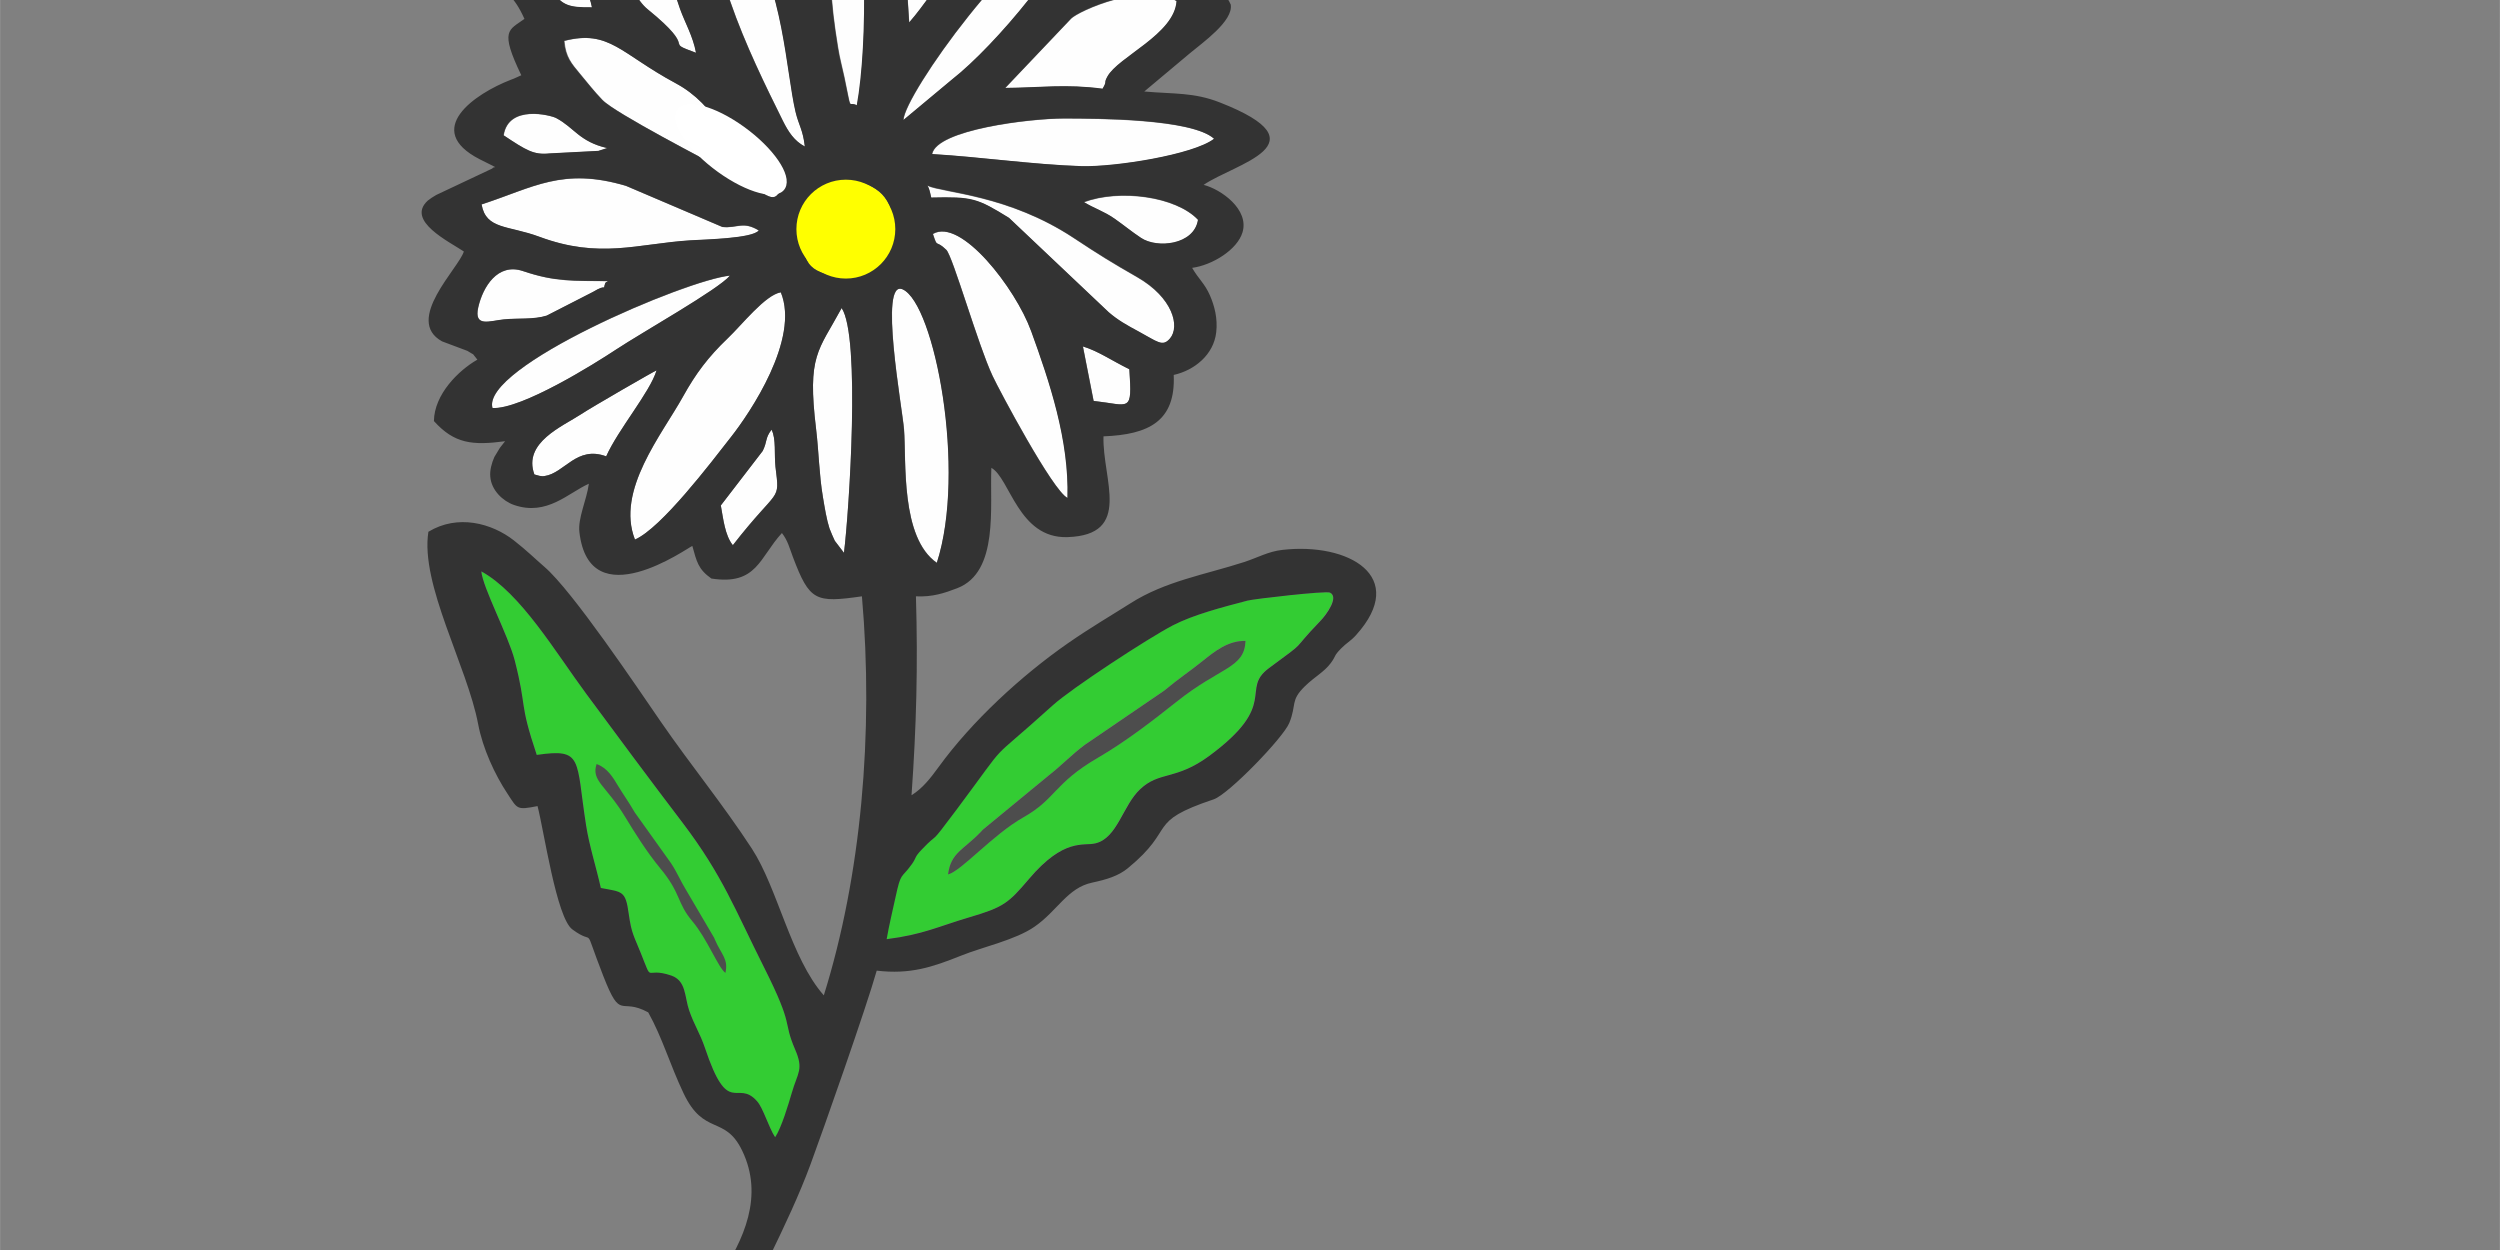 <?xml version="1.0" encoding="UTF-8"?>
<!DOCTYPE svg PUBLIC "-//W3C//DTD SVG 1.1//EN" "http://www.w3.org/Graphics/SVG/1.1/DTD/svg11.dtd">
<!-- Creator: CorelDRAW X5 -->
<svg xmlns="http://www.w3.org/2000/svg" xml:space="preserve" width="158.75mm" height="79.375mm" style="shape-rendering:geometricPrecision; text-rendering:geometricPrecision; image-rendering:optimizeQuality; fill-rule:evenodd; clip-rule:evenodd"
viewBox="0 0 15875 7938"
 xmlns:xlink="http://www.w3.org/1999/xlink">
 <rect x="0" y="0" width="15875" height="7938" fill="#808080" stroke="none"/>
 <defs>
  <style type="text/css">
   <![CDATA[
    .str0 {stroke:yellow;stroke-width:20}
    .str1 {stroke:white;stroke-width:20}
    .fil0 {fill:none}
    .fil4 {fill:#333333}
    .fil1 {fill:#33CC33}
    .fil5 {fill:#4D4D4D}
    .fil2 {fill:#FEFEFE}
    .fil3 {fill:yellow}
    .fil6 {fill:white}
   ]]>
  </style>
 </defs>
 <g id="Warstwa_x0020_1">
  <g id="_316815568">
   <g>
    <path class="fil0" d="M7406 8468l0 0zm-1805 -10003l118 0c40,5 83,17 130,36 149,60 21,99 293,199 108,40 43,-28 100,61 -253,126 -377,367 -483,620 -74,-243 -51,-648 -386,-602 -344,47 -291,432 -384,624 -95,-72 -93,-200 -160,-307l-198 -268c-116,-21 -229,-4 -311,41 -18,21 -98,358 -112,407 -154,-47 -152,-217 -471,-182 -272,30 -180,223 -166,436 -220,-17 -207,-15 -398,27 -49,532 20,255 159,564 -100,73 -159,69 -20,358l-49 22c-5,2 -12,4 -16,6 -231,89 -563,318 -200,505l82 41c4,2 12,6 17,9 -6,3 -15,1 -18,9l-356 168c-19,11 -41,25 -54,36 -140,128 135,260 229,323 -30,104 -382,437 -138,571l160 60c59,38 19,2 64,56 -120,68 -274,221 -276,390 129,143 243,156 452,128l-33 42c-2,3 -35,57 -35,58 -17,38 -30,85 -26,126 7,85 79,154 151,179 209,72 344,-77 475,-135 -14,104 -71,219 -60,308 64,547 688,98 717,87 28,100 37,148 121,207 290,45 305,-134 448,-289 38,49 48,95 70,153 106,280 143,291 438,249 76,866 -5,1777 -242,2534 -210,-238 -292,-679 -457,-932 -189,-289 -383,-523 -579,-807 -146,-212 -561,-831 -739,-983 -57,-49 -111,-103 -193,-167 -141,-110 -357,-168 -543,-55 -53,333 247,855 316,1222 29,153 105,319 186,441 65,99 58,105 191,79 40,150 120,709 221,783 157,116 58,-60 197,297 114,291 104,131 285,230 90,161 138,332 224,513 130,275 263,136 373,366 138,287 11,565 -147,803 -73,110 -109,109 -56,245 222,57 292,-200 382,-386 89,-184 181,-377 255,-577 82,-223 354,-995 420,-1229 212,25 353,-22 535,-95 142,-57 346,-100 467,-184 145,-100 209,-247 366,-280 93,-20 166,-42 226,-91 317,-260 108,-291 546,-438 93,-31 441,-390 480,-485 48,-119 5,-141 99,-233 66,-64 121,-89 165,-148 36,-49 15,-41 65,-92 36,-37 58,-44 95,-85 335,-372 -47,-589 -468,-541 -89,10 -154,48 -242,77 -247,80 -502,121 -724,263 -123,78 -252,153 -396,253 -296,206 -609,494 -821,786 -52,71 -101,135 -172,179 31,-438 41,-820 28,-1263 104,5 180,-20 263,-52 266,-103 205,-522 216,-764 118,65 171,449 482,440 418,-13 222,-367 230,-640 289,-11 459,-97 446,-390 131,-29 254,-128 270,-271 10,-88 -11,-167 -40,-234 -33,-76 -74,-106 -113,-175 128,-17 287,-115 320,-226 43,-145 -135,-272 -247,-301 196,-135 777,-259 104,-523 -167,-66 -296,-53 -481,-70l290 -243c77,-65 277,-204 259,-309 -48,-112 -200,-204 -299,-243 -201,-78 -261,-43 -474,-24l168 -293c-37,-138 -106,-197 -261,-213 -124,-13 -281,23 -369,78 -8,-190 57,-170 -17,-402 96,30 163,110 287,131 242,40 193,84 407,130 119,26 155,-3 189,124 71,260 103,347 341,488 195,115 167,-26 298,13 20,6 52,28 71,42 142,111 98,24 243,71 108,34 90,86 238,164 0,307 2,283 149,589l272 623c40,71 26,38 54,125 20,60 28,65 57,122 52,100 263,647 322,752 42,74 21,44 51,128l221 495c37,77 81,172 110,248l273 622c23,53 23,74 50,130 35,74 90,174 97,261l0 0 -180 268c-36,55 -56,63 -98,125l-126 210c-30,41 -25,28 -52,60 -34,40 -60,88 -88,136l-441 655c-36,55 -56,63 -98,125 -35,52 -53,88 -84,140l-359 514c-111,186 -241,353 -363,532l-379 561c-59,70 -95,160 -148,233 -40,56 -56,60 -98,126 -144,233 -90,128 -184,263l-166 259c69,-19 43,-11 99,-58 50,-42 2,-33 80,-54 -10,122 -95,154 -201,179 -44,38 -18,21 -61,31l-230 36c-253,60 -550,68 -776,186 -339,178 -557,140 -782,181l-626 135c-442,97 -321,-25 -517,-5 -12,1 -117,20 -154,28 -622,129 -607,203 -882,-33 -61,-52 -36,-47 -112,-89 -41,-23 -75,-32 -116,-63 -55,-41 -139,-134 -192,-188 -197,-201 -917,-870 -941,-984l-49 -1495c0,-903 -89,-2068 -90,-2971l0 -5c93,-45 160,-31 225,-110 44,-53 201,-614 227,-713 44,-164 82,-347 132,-517 140,-471 45,-408 193,-769 271,-665 -316,-435 -21,-916 22,-36 35,-59 60,-96 41,-61 35,-25 58,-100 7,-21 20,-455 20,-560 261,-61 83,-217 329,-275 227,-54 281,43 425,-157 50,-69 55,-143 146,-167 130,-35 260,41 404,-43 111,-65 128,-135 128,-297 113,-26 180,-14 308,-29 121,-15 136,19 267,2 446,-60 267,109 538,69 80,-12 166,-70 282,-86zm1828 9935l0 0z"/>
    <path class="fil1" d="M6020 5553c17,-141 100,-156 210,-273 3,-3 8,-8 11,-12l418 -344c91,-71 143,-131 230,-195l504 -344c88,-73 163,-123 241,-186 80,-64 164,-132 275,-130 -7,175 -157,162 -440,388 -137,109 -318,250 -499,355 -277,161 -266,261 -471,377 -196,111 -395,342 -479,363zm-391 411c230,-30 329,-82 522,-138 221,-65 251,-90 381,-244 222,-262 345,-209 421,-226 141,-33 174,-240 285,-344 123,-116 226,-55 438,-211 450,-331 195,-421 380,-558 263,-194 121,-86 327,-300 37,-39 120,-152 60,-180 -26,-12 -483,40 -523,51 -160,42 -341,89 -474,157 -159,82 -645,401 -763,508 -450,407 -246,174 -612,664 -187,250 -98,125 -220,252 -49,51 -31,48 -63,93 -69,96 -68,46 -103,207 -20,92 -41,178 -57,270z"/>
    <path class="fil1" d="M3724 4408c-198,-268 -418,-642 -667,-779 8,102 173,410 212,566 79,313 25,257 140,601 297,-43 247,24 313,445 21,135 61,257 94,400 136,26 156,15 177,163 18,129 33,141 77,251 81,202 18,83 193,142 96,33 84,134 114,222 33,97 68,142 100,237 150,450 202,194 331,339 40,45 73,165 115,229 39,-60 85,-211 106,-283 38,-131 76,-146 21,-274 -82,-191 -1,-133 -197,-521 -185,-368 -263,-583 -516,-917 -213,-281 -417,-555 -612,-819z"/>
    <path class="fil2" d="M4032 3427c167,-73 480,-486 611,-653 118,-151 437,-620 315,-917 -98,16 -248,207 -337,292 -124,119 -204,225 -283,368 -134,242 -429,599 -306,911z"/>
    <path class="fil2" d="M3058 1300c28,159 170,132 366,204 385,142 622,44 959,23 86,-5 395,-11 435,-63 -102,-61 -136,-12 -231,-22l-612 -261c-404,-120 -588,11 -918,118z"/>
    <path class="fil2" d="M6547 2100c-97,-267 -444,-718 -622,-614 32,97 13,32 85,101 41,40 201,605 294,801 40,86 382,729 476,775 11,-368 -114,-738 -232,-1063z"/>
    <path class="fil2" d="M5949 3575c190,-586 -14,-1646 -216,-1738 -154,-70 -3,756 8,889 15,199 -24,688 209,848z"/>
    <path class="fil2" d="M5920 979c315,19 643,67 949,77 210,7 712,-73 842,-174 -140,-127 -745,-128 -954,-129 -214,0 -808,71 -837,226z"/>
    <path class="fil2" d="M4965 1195c-74,-70 -105,-24 -228,-56 -86,-206 -185,-470 -446,-610 -351,-189 -420,-342 -706,-269 8,104 48,146 98,207 52,64 94,116 144,168 80,84 675,391 783,449 273,148 299,233 357,111z"/>
    <path class="fil2" d="M6384 560c224,-2 386,-27 618,5 32,-54 5,-30 30,-76 68,-127 427,-270 440,-481 -206,-122 -620,60 -672,113l-417 439z"/>
    <path class="fil2" d="M5112 932c-13,-108 -39,-133 -59,-220 -61,-261 -76,-784 -315,-1146 -55,-83 -158,-329 -211,-356 -81,495 231,1125 445,1558 35,70 72,128 140,164z"/>
    <path class="fil2" d="M5889 1180c16,22 17,46 25,77 262,-7 291,3 494,129l633 599c59,51 115,83 191,123 117,62 151,99 198,44 65,-76 18,-260 -208,-390 -160,-91 -248,-146 -402,-248 -416,-276 -824,-286 -931,-333z"/>
    <path class="fil2" d="M5738 763l307 -256c285,-223 753,-795 790,-1015 -368,96 -1092,1110 -1097,1271z"/>
    <path class="fil2" d="M5344 1956c-148,274 -219,297 -162,768 18,151 19,287 43,430 12,70 24,145 42,201 4,11 28,70 34,79l58 76c33,-258 107,-1375 -15,-1555z"/>
    <path class="fil2" d="M3127 2592c185,8 648,-281 784,-371 168,-111 652,-383 724,-470 -274,26 -1582,581 -1508,841z"/>
    <path class="fil3" d="M5325 1754c106,-117 43,-56 197,-95 61,-16 92,-42 126,-163 119,-417 -506,-453 -545,-99 -30,281 42,335 221,357z"/>
    <path class="fil2" d="M5443 670c72,-391 66,-1243 -55,-1599 -115,162 -126,575 -113,804 10,169 22,270 48,428 11,69 26,120 40,187 50,238 19,147 81,180z"/>
    <path class="fil2" d="M5774 144c103,-117 152,-218 360,-443 101,-109 74,-141 120,-287 37,-118 76,-211 50,-372 -204,65 -260,457 -417,591 -116,99 -145,86 -113,512z"/>
    <path class="fil2" d="M3849 2898c78,-173 278,-407 320,-546 -15,4 -412,234 -477,277 -120,79 -373,181 -299,384l33 9c4,0 12,2 16,2 4,0 11,0 16,-1 126,-18 203,-195 391,-125z"/>
    <path class="fil2" d="M4421 336c-21,-108 -70,-190 -102,-280 -133,-373 93,-122 -332,-588 -46,-50 -72,-56 -122,-87 21,198 111,565 248,678 337,274 87,196 308,277z"/>
    <path class="fil2" d="M3859 1786c-219,-3 -332,6 -538,-64 -161,-55 -255,101 -284,231 -29,128 72,85 163,76 89,-9 190,2 272,-24l293 -150c98,-60 59,1 78,-54 3,-10 12,-9 17,-14z"/>
    <path class="fil2" d="M7078 1390c60,42 109,83 168,122 102,69 339,45 362,-115 -141,-149 -499,-196 -724,-112 63,39 125,57 194,105z"/>
    <path class="fil2" d="M4653 3462c296,-380 299,-267 271,-499 -9,-73 5,-179 -25,-235 -42,55 -26,73 -56,135l-266 346c15,82 26,191 76,252z"/>
    <path class="fil2" d="M3199 860c144,95 191,126 292,115l310 -16 56 -18c-178,-41 -211,-131 -325,-191 -32,-17 -303,-88 -333,110z"/>
    <path class="fil2" d="M3445 -284c-31,78 9,159 63,231 66,89 108,103 252,101 -16,-86 -55,-140 -88,-240 -37,-113 -66,-143 -227,-92z"/>
    <path class="fil2" d="M6945 2546c232,26 245,79 227,-201 -116,-57 -197,-115 -295,-145l68 346z"/>
   </g>
   <path class="fil4" d="M5630 5965c16,-92 37,-178 57,-270 35,-161 34,-111 103,-207 32,-45 14,-42 63,-93 121,-127 33,-2 220,-252 366,-490 162,-257 612,-664 118,-107 605,-426 763,-508 132,-68 314,-115 474,-157 41,-11 497,-63 523,-51 60,28 -22,141 -60,180 -206,214 -64,106 -327,300 -185,137 69,227 -380,558 -212,156 -315,95 -438,211 -111,104 -144,311 -285,344 -76,18 -199,-36 -421,226 -131,154 -160,179 -381,244 -193,57 -292,109 -522,138zm-2573 -2336c249,137 469,511 667,779 195,264 399,539 612,819 253,334 331,549 516,917 195,388 115,330 197,521 55,128 17,143 -21,274 -21,72 -66,223 -106,283 -42,-64 -75,-184 -115,-229 -129,-145 -181,111 -331,-339 -32,-94 -66,-140 -100,-237 -30,-88 -18,-189 -114,-222 -175,-59 -112,60 -193,-142 -44,-111 -59,-122 -77,-251 -20,-148 -41,-137 -177,-163 -32,-143 -73,-265 -94,-400 -66,-421 -16,-488 -313,-445 -115,-343 -60,-288 -140,-601 -40,-156 -204,-463 -212,-566zm1596 -167c-50,-62 -61,-170 -76,-252l266 -346c31,-62 14,-80 56,-135 30,55 17,162 25,235 28,232 25,119 -271,499zm691 -1506c122,180 47,1297 15,1555l-58 -76c-5,-9 -30,-68 -34,-79 -18,-56 -31,-131 -42,-201 -24,-144 -25,-279 -43,-430 -57,-471 14,-494 162,-768zm-1495 942c-188,-70 -265,107 -391,125 -5,1 -11,1 -16,1 -4,0 -12,-2 -16,-2l-33 -9c-74,-203 179,-305 299,-384 65,-43 462,-272 477,-277 -42,139 -242,372 -320,546zm3027 -698c98,30 180,88 295,145 19,281 6,227 -227,201l-68 -346zm-2844 1227c-123,-313 172,-669 306,-911 79,-142 158,-249 283,-368 89,-84 238,-276 337,-292 122,297 -197,767 -315,917 -130,167 -444,580 -611,653zm1917 148c-233,-160 -193,-650 -209,-848 -10,-133 -162,-959 -8,-889 202,92 406,1152 216,1738zm-2090 -1789c-5,5 -14,4 -17,14 -18,55 21,-6 -78,54l-293 150c-82,26 -183,15 -272,24 -90,9 -191,53 -163,-76 29,-129 123,-285 284,-231 207,70 320,61 538,64zm-732 805c-74,-260 1233,-816 1508,-841 -72,87 -556,359 -724,470 -136,90 -599,380 -784,371zm2797 -1106c178,-104 525,348 622,614 118,325 243,696 232,1063 -94,-45 -436,-689 -476,-775 -92,-197 -253,-762 -294,-801 -71,-69 -53,-4 -85,-101zm-600 268c-179,-22 -251,-75 -221,-357 38,-354 663,-318 545,99 -34,121 -65,147 -126,163 -154,39 -91,-22 -197,95zm-2267 -455c330,-107 514,-238 918,-118l612 261c94,10 129,-40 231,22 -40,52 -349,57 -435,63 -337,22 -575,120 -959,-23 -196,-73 -338,-45 -366,-204zm3826 -15c225,-84 584,-37 724,112 -24,160 -260,184 -362,115 -59,-39 -108,-80 -168,-122 -69,-48 -131,-66 -194,-105zm-995 -105c107,47 514,58 931,333 154,102 242,156 402,248 227,130 273,314 208,390 -47,56 -81,19 -198,-44 -76,-41 -132,-72 -191,-123l-633 -599c-203,-125 -232,-135 -494,-129 -8,-30 -10,-54 -25,-77zm30 -200c29,-155 623,-226 837,-226 209,0 814,1 954,129 -130,101 -632,180 -842,174 -307,-10 -635,-58 -949,-77zm-2721 -119c30,-198 301,-127 333,-110 115,60 148,151 325,191l-56 18 -310 16c-101,11 -149,-20 -292,-115zm386 -600c286,-72 356,81 706,269 261,140 360,404 446,610 124,32 154,-13 228,56 -58,121 -84,37 -357,-111 -107,-58 -703,-365 -783,-449 -50,-52 -91,-105 -144,-168 -50,-61 -90,-103 -98,-207zm1858 410c-61,-33 -30,58 -81,-180 -14,-66 -29,-117 -40,-187 -25,-158 -38,-259 -48,-428 -13,-229 -2,-642 113,-804 122,356 127,1208 55,1599zm1358 -550c52,-53 466,-235 672,-113 -13,212 -372,354 -440,481 -25,46 2,22 -30,76 -233,-31 -394,-7 -618,-5l417 -439zm-3129 -313c33,101 72,154 88,240 -145,2 -187,-12 -252,-101 -53,-72 -94,-153 -63,-231 161,-51 190,-22 227,92zm1440 1124c-68,-36 -105,-94 -140,-164 -215,-433 -526,-1064 -445,-1558 54,28 157,273 211,356 239,362 254,885 315,1146 21,87 47,112 59,220zm626 -168c5,-160 730,-1174 1097,-1271 -37,220 -505,792 -790,1015l-307 256zm-1751 -1295c425,466 198,215 332,588 32,90 82,172 102,280 -221,-81 29,-3 -308,-277 -138,-112 -228,-480 -248,-678 51,31 77,37 122,87zm1788 676c-32,-426 -3,-412 113,-512 157,-134 213,-527 417,-591 27,161 -13,254 -50,372 -45,147 -19,178 -120,287 -208,225 -258,327 -360,443zm788 -1209c-113,-35 0,5 -73,-46 -34,-24 -39,-27 -83,-51 -65,-37 -90,-67 -165,-77 -253,126 -377,367 -483,620 -74,-243 -51,-648 -386,-602 -344,47 -291,432 -384,624 -95,-72 -93,-200 -160,-307l-198 -268c-116,-21 -229,-4 -311,41 -18,21 -98,358 -112,407 -154,-47 -152,-217 -471,-182 -272,30 -180,223 -166,436 -220,-17 -207,-15 -398,27 -49,532 20,255 159,564 -100,73 -159,69 -20,358l-49 22c-5,2 -12,4 -16,6 -231,89 -563,318 -200,505l82 41c4,2 12,6 17,9 -6,3 -15,1 -18,9l-356 168c-19,11 -41,25 -54,36 -140,128 135,260 229,323 -30,104 -382,437 -138,571l160 60c59,38 19,2 64,56 -120,68 -274,221 -276,390 129,143 243,156 452,128l-33 42c-2,3 -35,57 -35,58 -17,38 -30,85 -26,126 7,85 79,154 151,179 209,72 344,-77 475,-135 -14,104 -71,219 -60,308 64,547 688,98 717,87 28,100 37,148 121,207 290,45 305,-134 448,-289 38,49 48,95 70,153 106,280 143,291 438,249 76,866 -5,1777 -242,2534 -210,-238 -292,-679 -457,-932 -189,-289 -383,-523 -579,-807 -146,-212 -561,-831 -739,-983 -57,-49 -111,-103 -193,-167 -141,-110 -357,-168 -543,-55 -53,333 247,855 316,1222 29,153 105,319 186,441 65,99 58,105 191,79 40,150 120,709 221,783 157,116 58,-60 197,297 114,291 104,131 285,230 90,161 138,332 224,513 130,275 263,136 373,366 138,287 11,565 -147,803 -73,110 -109,109 -56,245 222,57 292,-200 382,-386 89,-184 181,-377 255,-577 82,-223 354,-995 420,-1229 212,25 353,-22 535,-95 142,-57 346,-100 467,-184 145,-100 209,-247 366,-280 93,-20 166,-42 226,-91 317,-260 108,-291 546,-438 93,-31 441,-390 480,-485 48,-119 5,-141 99,-233 66,-64 121,-89 165,-148 36,-49 15,-41 65,-92 36,-37 58,-44 95,-85 335,-372 -47,-589 -468,-541 -89,10 -154,48 -242,77 -247,80 -502,121 -724,263 -123,78 -252,153 -396,253 -296,206 -609,494 -821,786 -52,71 -101,135 -172,179 31,-438 41,-820 28,-1263 104,5 180,-20 263,-52 266,-103 205,-522 216,-764 118,65 171,449 482,440 418,-13 222,-367 230,-640 289,-11 459,-97 446,-390 131,-29 254,-128 270,-271 10,-88 -11,-167 -40,-234 -33,-76 -74,-106 -113,-175 128,-17 287,-115 320,-226 43,-145 -135,-272 -247,-301 196,-135 777,-259 104,-523 -167,-66 -296,-53 -481,-70l290 -243c77,-65 277,-204 259,-309 -48,-112 -200,-204 -299,-243 -201,-78 -261,-43 -474,-24l168 -293c-37,-138 -106,-197 -261,-213 -124,-13 -281,23 -369,78 -8,-190 57,-170 -17,-402z"/>
   <path class="fil5" d="M6020 5553c84,-21 283,-252 479,-363 206,-116 194,-216 471,-377 181,-105 362,-246 499,-355 283,-226 433,-213 440,-388 -111,-2 -195,66 -275,130 -78,63 -153,112 -241,186l-504 344c-87,65 -140,124 -230,195l-418 344c-3,3 -8,8 -11,12 -111,117 -193,132 -210,273z"/>
   <path class="fil5" d="M4607 6179c-46,-32 -116,-217 -211,-329 -99,-117 -70,-175 -203,-335 -87,-105 -165,-231 -224,-328 -122,-201 -216,-227 -181,-335 68,24 104,84 138,141 34,56 68,103 105,167l230 322c39,59 57,107 96,171l178 303c1,3 3,7 4,10 41,96 88,124 67,213z"/>
   <circle class="fil3 str0" cx="5371" cy="1455" r="304"/>
   <ellipse class="fil6 str1" transform="matrix(0.93 0.671 -0.602 1.037 4641.81 948.886)" rx="359" ry="128"/>
  </g>
 </g>
</svg>
